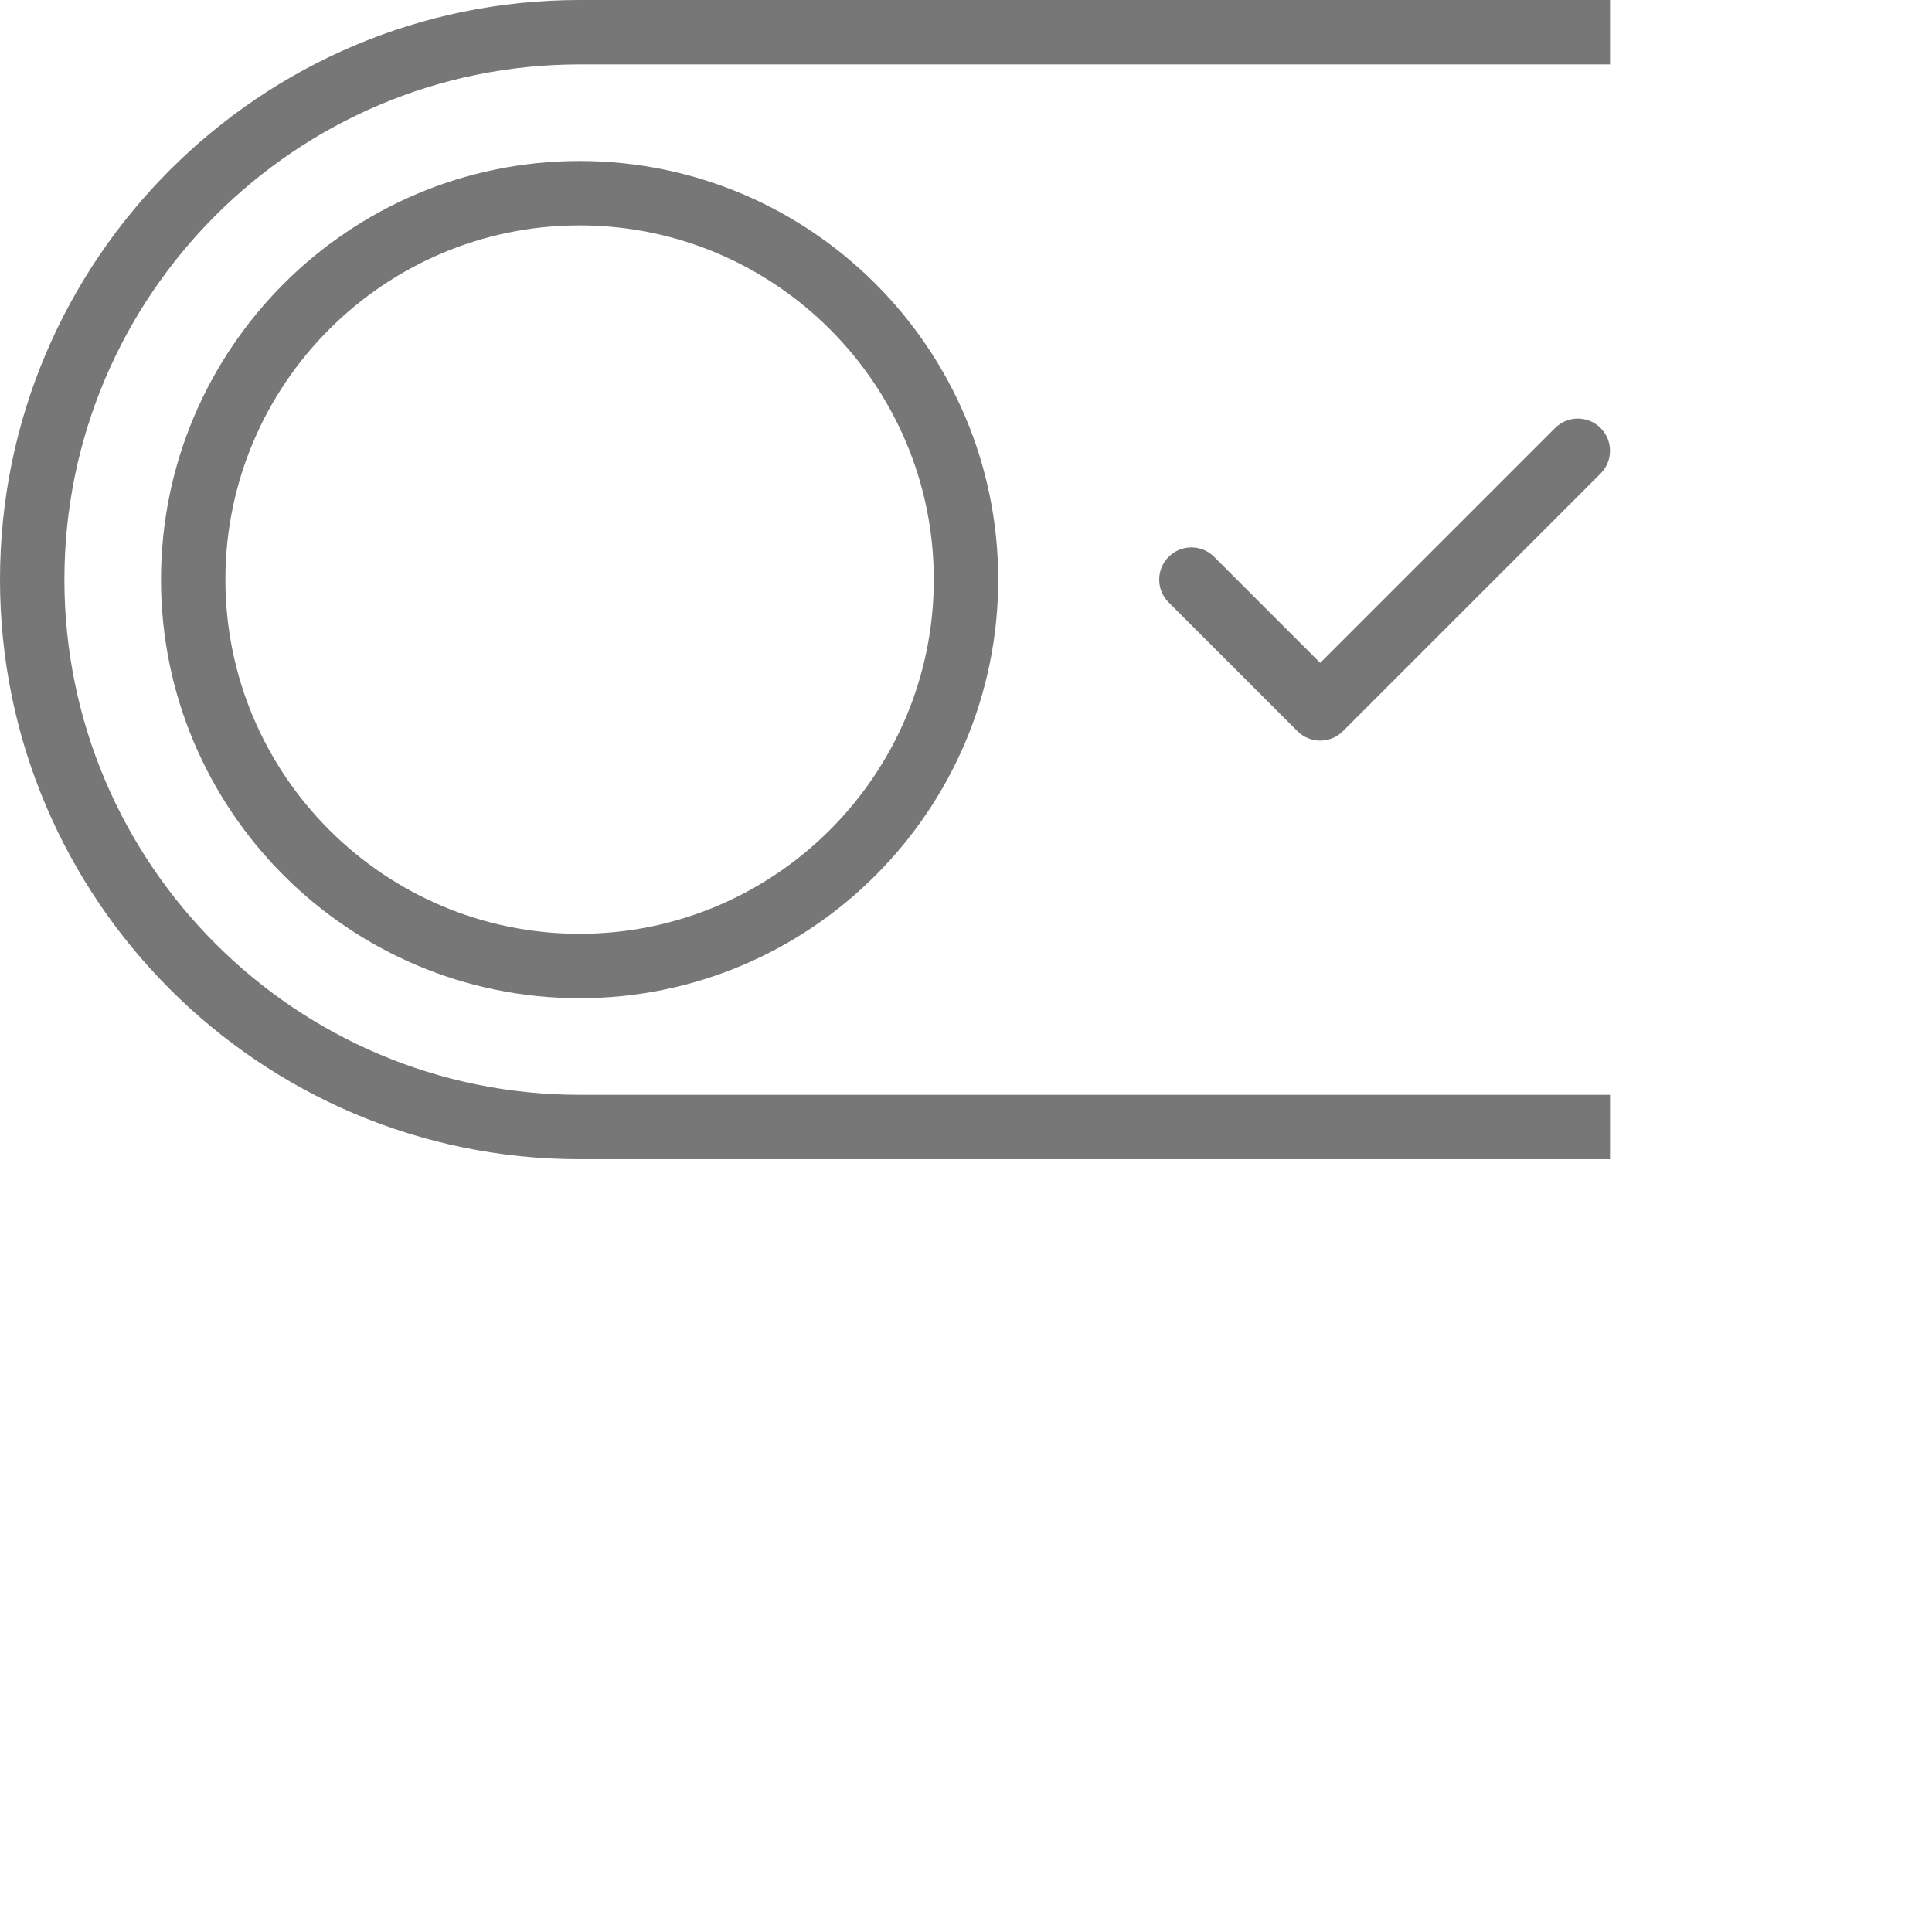 <?xml version="1.0" encoding="iso-8859-1"?>
<svg xmlns="http://www.w3.org/2000/svg" xmlns:xlink="http://www.w3.org/1999/xlink" version="1.1" id="Capa_1" x="0px" y="0px" viewBox="0 12 60 60" style="enable-background:new 0 0 60 30;" xml:space="preserve" width="512px" height="512px">
    <g>
    	<!-- <path fill="#777" d="M 42, 12 H 18 C 8.075, 12, 0, 20.075, 0, 30 s 8.075, 18, 18, 18 h 24 c 9.925, 0, 18 -8.075, 18 -18 S 51.925, 12, 42, 12 z M 42, 46 H 18 C 9.178, 46, 2, 38.822, 2, 30 s 7.178-16, 16 -16 h 24 c 8.822, 0, 16, 7.178, 16, 16 S 50.822, 46, 42, 46 z" /> -->

        <path fill="#777" d="M 50, 12 H 18 C 8.075, 12, 0, 20.075, 0, 30 s 8.075, 18, 18, 18 h 32 z M 50, 46 H 18 C 9.178, 46, 2, 38.822, 2, 30 s 7.178-16, 16 -16 h 32 z" />

    	<path fill="#777" d="M18,17c-7.168,0-13,5.832-13,13s5.832,13,13,13s13-5.832,13-13S25.168,17,18,17z M18,41c-6.065,0-11-4.935-11-11   s4.935-11,11-11s11,4.935,11,11S24.065,41,18,41z" />

    	<path fill="#777" d="M48.293,25.293L41,32.586l-3.293-3.293c-0.391-0.391-1.023-0.391-1.414,0s-0.391,1.023,0,1.414l4,4   C40.488,34.902,40.744,35,41,35s0.512-0.098,0.707-0.293l8-8c0.391-0.391,0.391-1.023,0-1.414S48.684,24.902,48.293,25.293z" />
    </g>
</svg>
